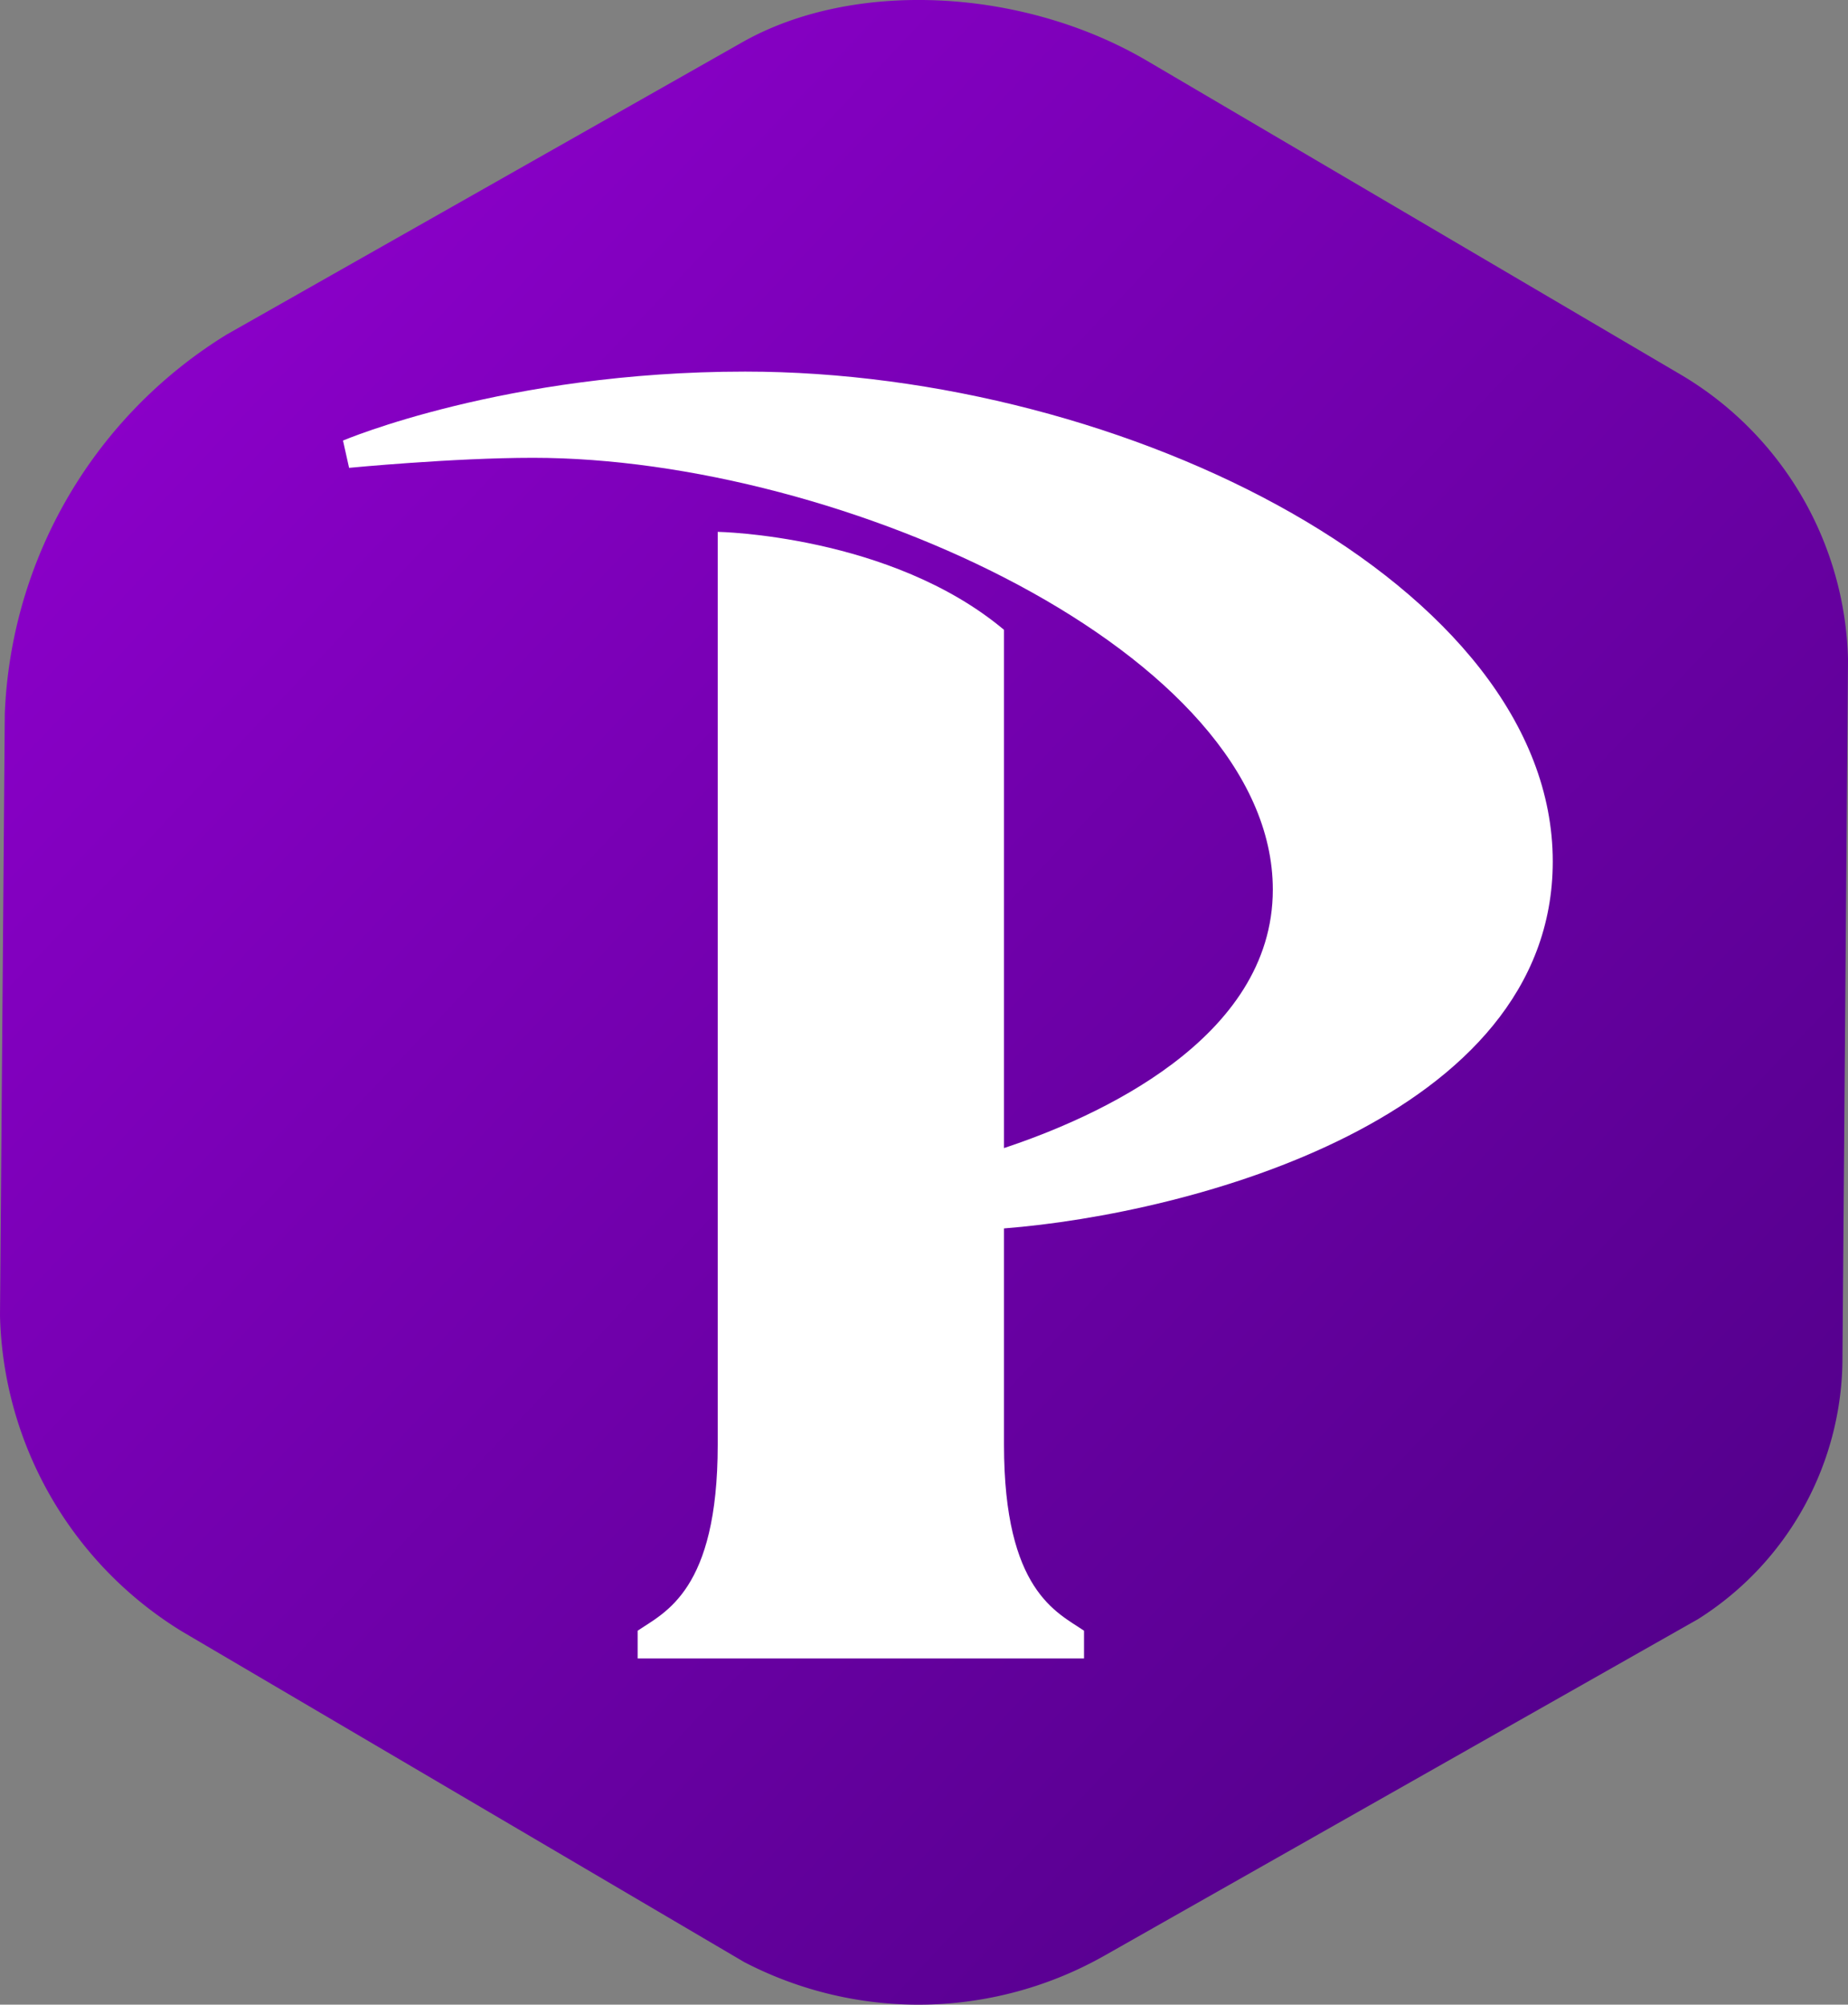<?xml version="1.0" encoding="utf-8"?>
<svg viewBox="48.65 49.386 52.137 56.549" width="52.137" height="56.549" xmlns="http://www.w3.org/2000/svg">
  <rect x="48.65" y="49.386" width="52.137" height="56.549" fill="#808080" stroke="none"/>
  <defs>
    <linearGradient id="linear-gradient" x1="0.012" x2="0.988" y2="1" gradientUnits="objectBoundingBox" spreadMethod="pad">
      <stop offset="0" stop-color="#9400D3"/>
      <stop offset="1" stop-color="#4B0082"/>
    </linearGradient>
  </defs>
  <g id="Group_39744" data-name="Group 39744" transform="matrix(1, 0, 0, 1, -121.416, -1052.972)">
    <g id="Group_39740" data-name="Group 39740" transform="translate(-401 18.664)">
      <path id="Layer" d="M-13.3,867.086l-14.538,8.24a13.172,13.172,0,0,0-6.262,10.7L-34.235,903a10.753,10.753,0,0,0,5.138,8.913l15.859,9.325a10.654,10.654,0,0,0,10.182-.193l16.723-9.479a8.73,8.73,0,0,0,4.079-7.41l.156-19.67a9.6,9.6,0,0,0-4.671-8l-15.1-8.878C-5.375,865.546-10.153,865.3-13.3,867.086Z" transform="translate(605.301 217.804)" fill="url(#linear-gradient)"/>
    </g>
  </g>
  <g id="Group_39753" data-name="Group 39753" transform="matrix(0.121, 0, 0, 0.121, 58.316, 59.856)" style="">
    <path d="M282.16,114.3C282.16,50,182.63,0.1,93.86,0.1c-56,0-93.77,16.08-93.77,16.08l1.42,6.36 c0,0,24.2-2.34,42.9-2.34c72.02,0,172.48,45.63,172.48,100.67c0,34.97-41.42,53.2-62.68,60.25V60.3 c-26.44-22.15-66.75-22.84-66.75-22.84v212.83c0,34.1-12.4,39.07-18.67,43.35v6.47h104.08v-6.47c-6.25-4.28-18.66-9.25-18.66-43.35 v-50.44C197.42,196.47,282.16,174.35,282.16,114.3z" style="fill: rgb(255, 255, 255);"/>
  </g>
</svg>